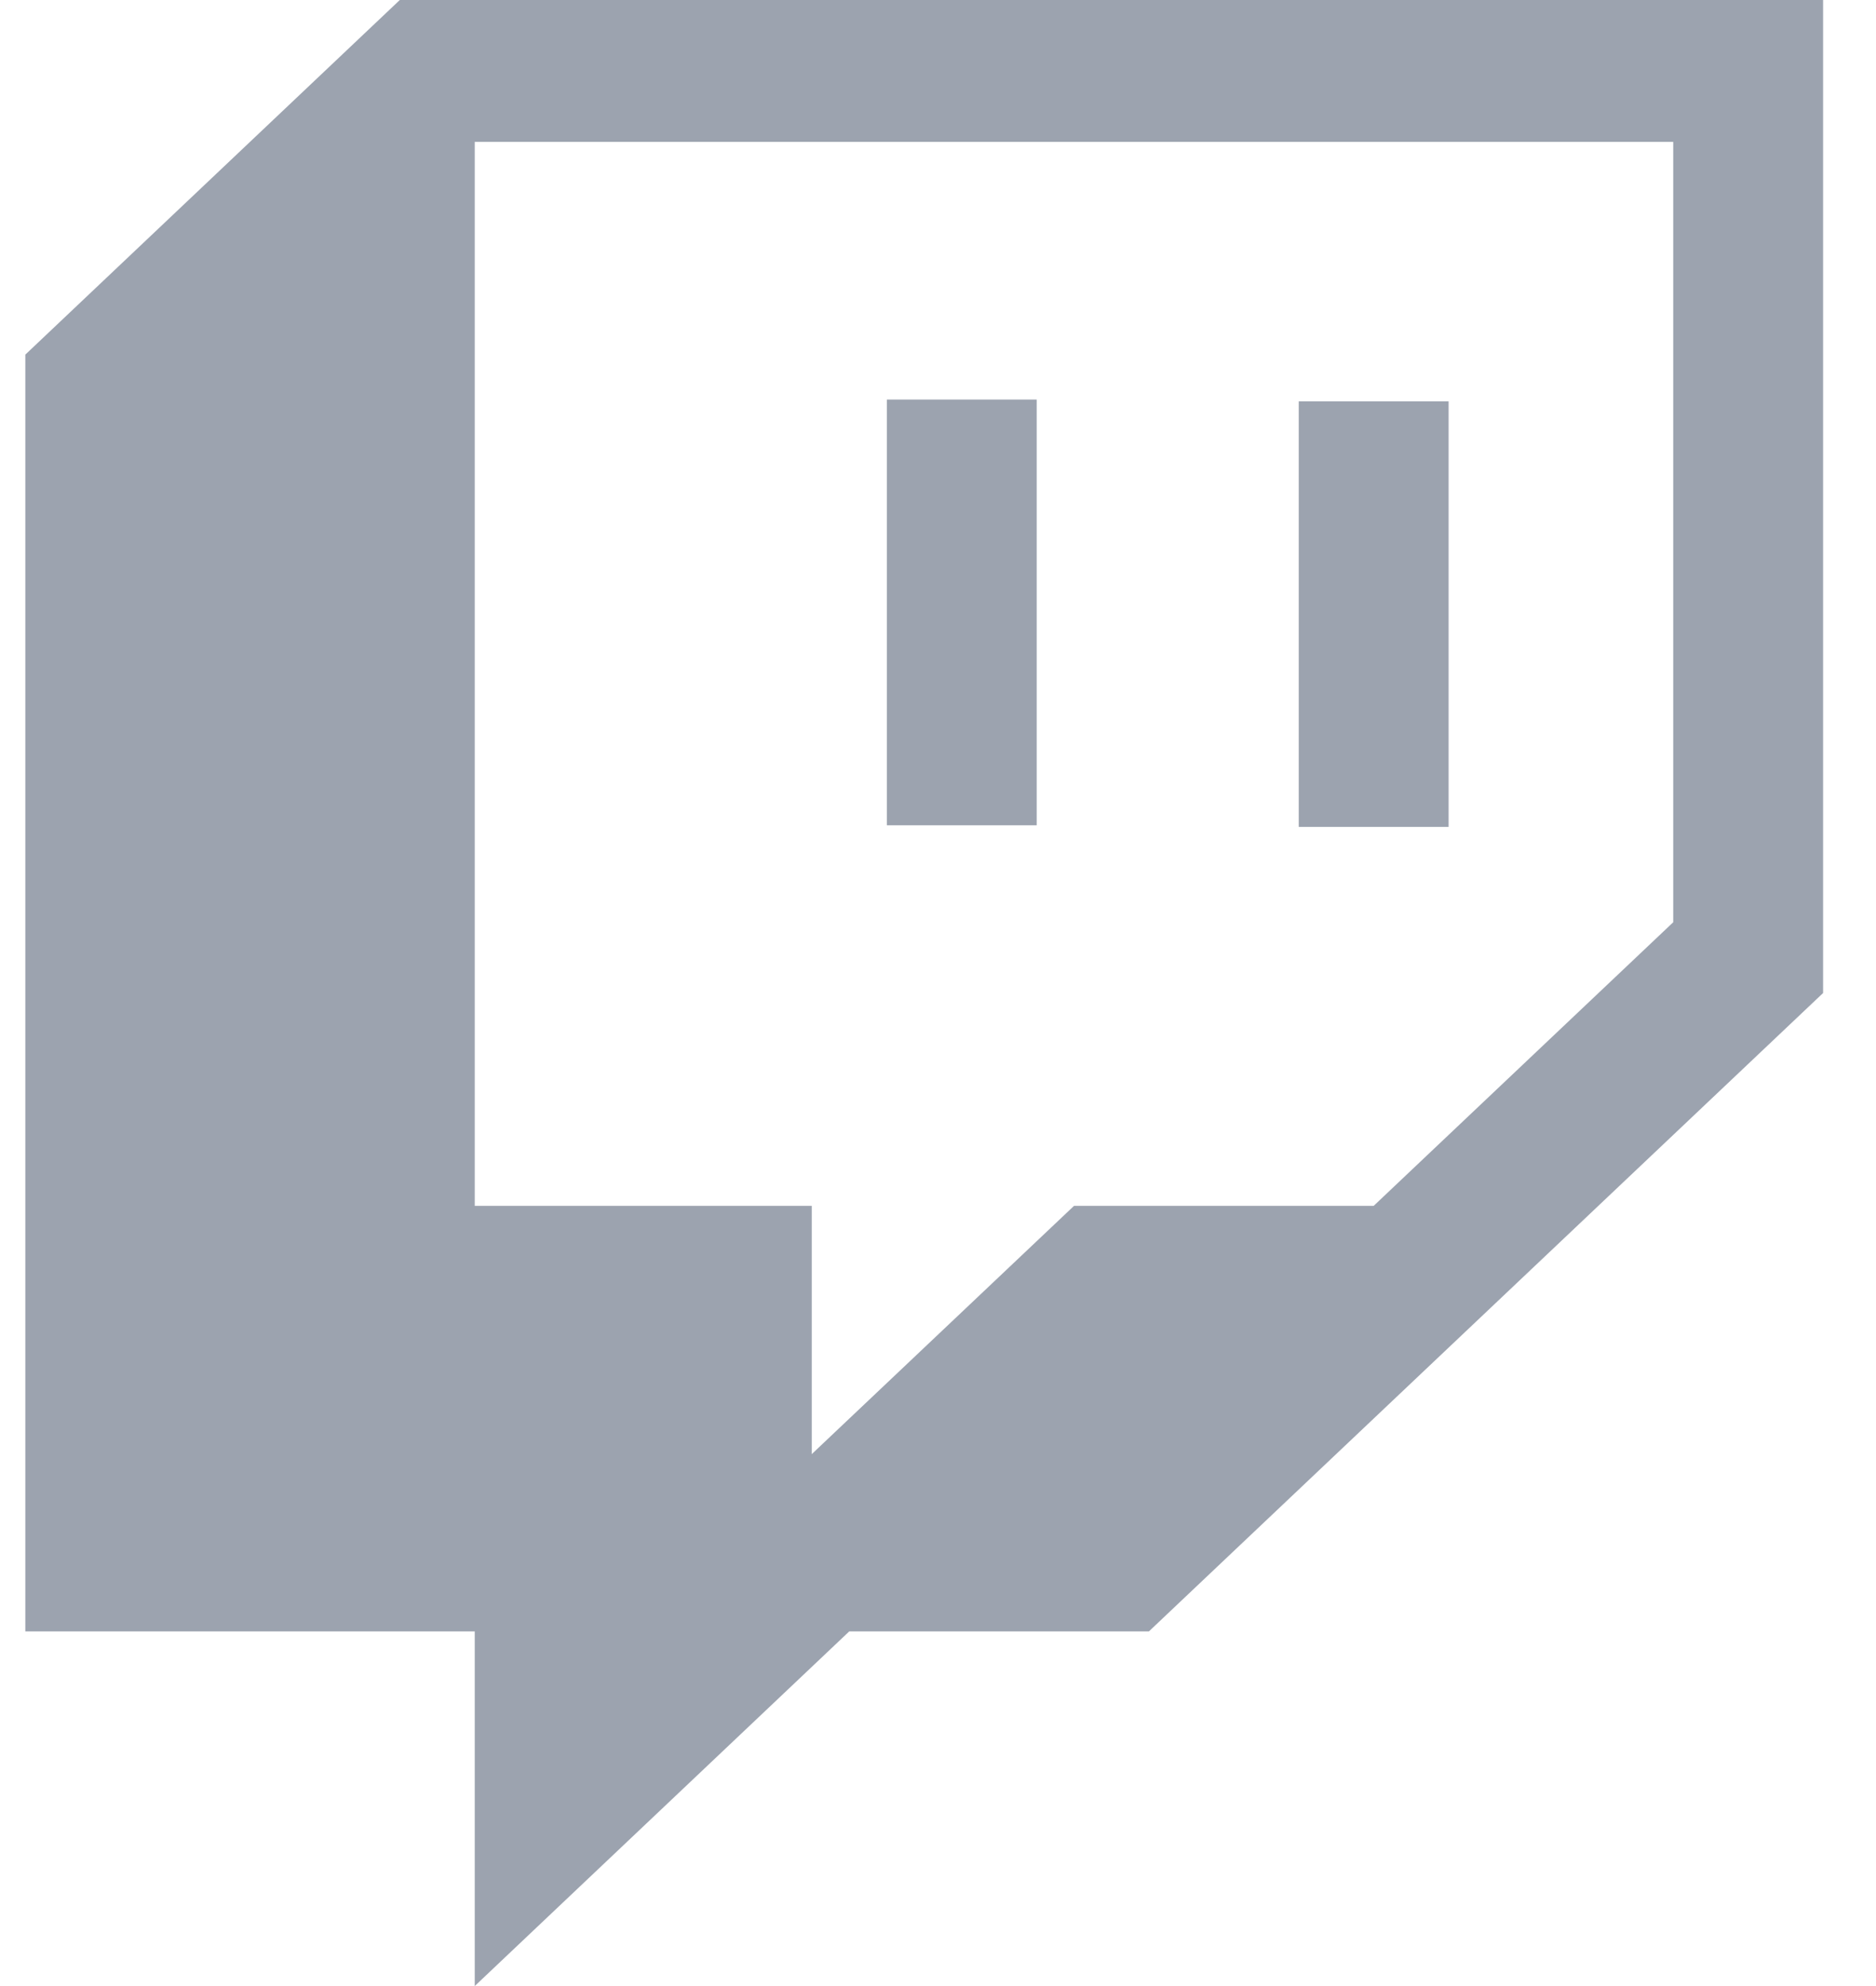 <svg width="34" height="36" viewBox="0 0 34 36" fill="none" xmlns="http://www.w3.org/2000/svg">
<path d="M26.254 7.275H23.538V14.989H26.254V7.275ZM18.789 7.242H16.073V14.959H18.789V7.242ZM7.246 0L0.459 6.428V29.572H8.604V36L15.391 29.572H20.822L33.041 18V0H7.246ZM30.325 16.717L24.896 21.858H19.465L14.712 26.358V21.858H8.604V2.572H30.325V16.717Z" fill="#9CA3AF"/>
</svg>
